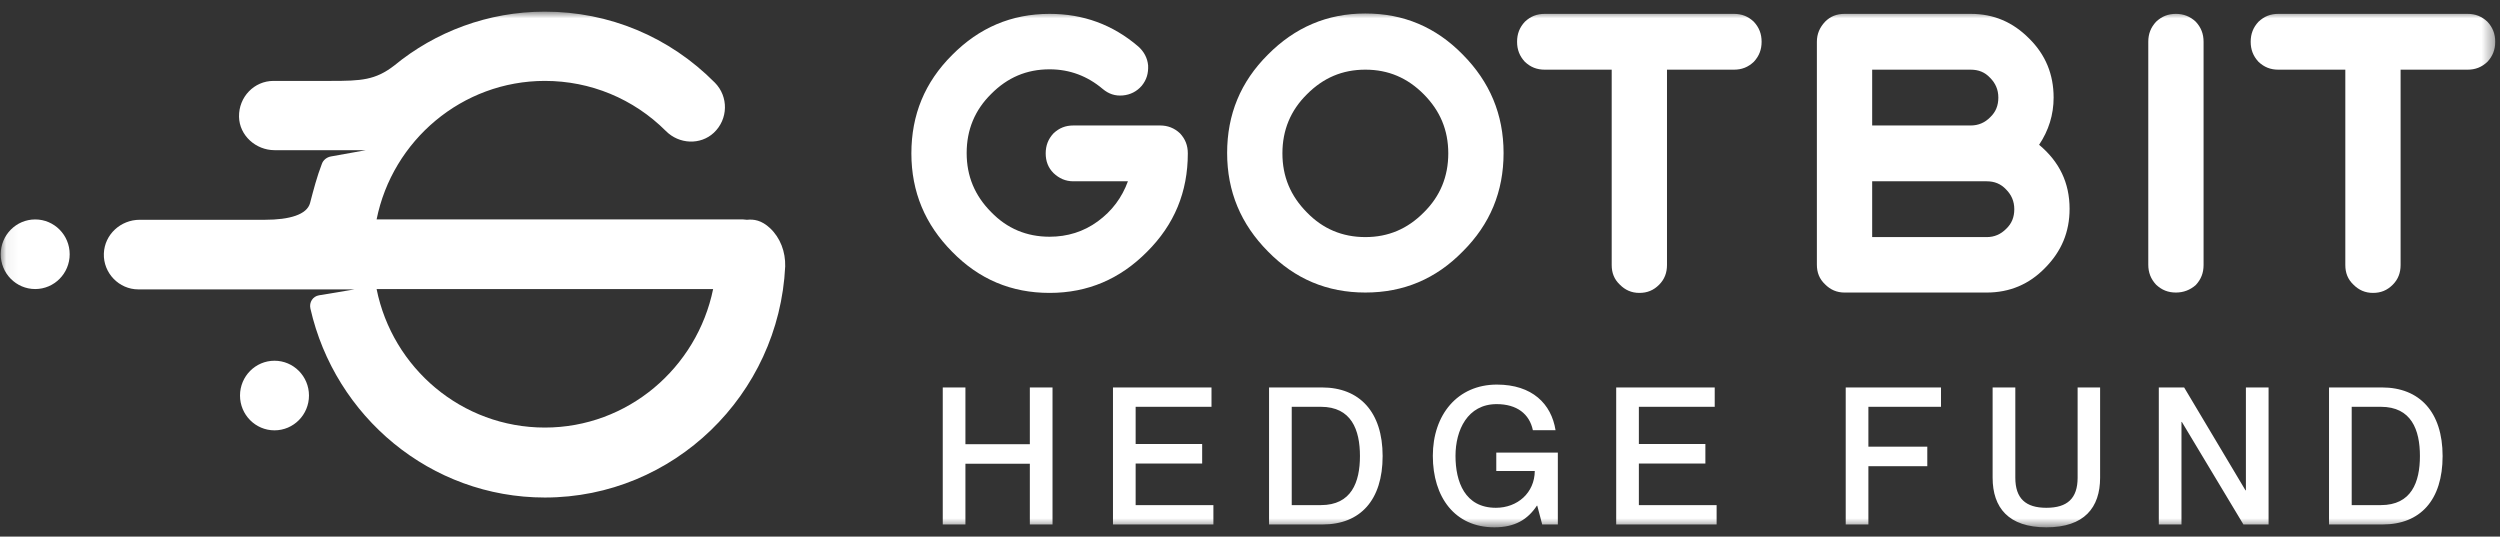 <svg width="205" height="44" viewBox="0 0 205 44" fill="none" xmlns="http://www.w3.org/2000/svg">
<rect x="0" y="0" width="205" height="44" fill="#333333" stroke="none"/>
<mask id="mask0_56_220" style="mask-type:luminance" maskUnits="userSpaceOnUse" x="0" y="0" width="205" height="44">
<path d="M204.608 0.955H0.059V43.321H204.608V0.955Z" fill="white"/>
</mask>
<g mask="url(#mask0_56_220)">
<path d="M77.306 31.771V43.006H79.165V38.025H84.447V43.006H86.307V31.771H84.447V36.422H79.165V31.771H77.306ZM93.123 36.407V33.358H99.343V31.771H91.264V43.006H99.499V41.419H93.123V38.009H98.577V36.407H93.123ZM104.062 43.006H108.453C111.547 43.006 113.376 41.01 113.376 37.396C113.376 33.782 111.485 31.771 108.406 31.771H104.062V43.006ZM105.922 33.358H108.313C110.813 33.358 111.516 35.244 111.516 37.396C111.516 39.549 110.813 41.419 108.313 41.419H105.922V33.358ZM125.695 35.275H127.555C127.211 33.123 125.649 31.536 122.742 31.536C119.523 31.536 117.492 34.002 117.492 37.381C117.492 40.775 119.304 43.241 122.539 43.241C124.227 43.241 125.274 42.597 126.024 41.466H126.055L126.461 43.006H127.743V37.114H122.695V38.622H125.852C125.836 40.413 124.43 41.639 122.664 41.639C120.117 41.639 119.351 39.502 119.351 37.381C119.351 35.275 120.336 33.138 122.726 33.138C124.383 33.138 125.414 33.94 125.695 35.275ZM134.387 36.407V33.358H140.607V31.771H132.528V43.006H140.763V41.419H134.387V38.009H139.841V36.407H134.387ZM153.208 36.627V33.358H159.162V31.771H151.349V43.006H153.208V38.229H158.038V36.627H153.208ZM172.209 39.172V31.771H170.365V39.172C170.365 40.869 169.522 41.639 167.802 41.639C166.099 41.639 165.256 40.869 165.256 39.172V31.771H163.395V39.172C163.395 41.623 164.692 43.241 167.802 43.241C170.913 43.241 172.209 41.623 172.209 39.172ZM177.022 43.006H178.881V34.599H178.912L183.96 43.006H186.023V31.771H184.164V40.209H184.132L179.1 31.771H177.022V43.006ZM190.98 43.006H195.372C198.465 43.006 200.294 41.01 200.294 37.396C200.294 33.782 198.402 31.771 195.325 31.771H190.98V43.006ZM192.839 33.358H195.231C197.73 33.358 198.434 35.244 198.434 37.396C198.434 39.549 197.73 41.419 195.231 41.419H192.839V33.358Z" fill="white"/>
<path d="M95.134 10.289C95.744 10.289 96.297 10.495 96.761 10.935C97.198 11.404 97.401 11.932 97.401 12.577C97.401 15.746 96.297 18.415 94.059 20.644C91.85 22.874 89.206 24.018 86.067 24.018C82.928 24.018 80.284 22.903 78.075 20.644C75.866 18.415 74.733 15.746 74.733 12.577C74.733 9.409 75.837 6.74 78.075 4.51C80.284 2.281 82.928 1.137 86.067 1.137C88.828 1.137 91.24 2.017 93.332 3.806C93.797 4.217 94.088 4.745 94.146 5.361C94.175 6.006 94.03 6.534 93.623 7.033C93.216 7.502 92.693 7.766 92.083 7.825C91.443 7.884 90.92 7.708 90.426 7.297C89.177 6.241 87.723 5.684 86.067 5.684C84.178 5.684 82.609 6.358 81.272 7.708C79.935 9.028 79.266 10.641 79.266 12.548C79.266 14.455 79.935 16.039 81.272 17.388C82.579 18.738 84.178 19.412 86.067 19.412C87.52 19.412 88.857 19.002 90.019 18.151C91.182 17.3 91.996 16.215 92.489 14.866H88.014C87.375 14.866 86.852 14.631 86.386 14.191C85.951 13.751 85.747 13.223 85.747 12.577C85.747 11.932 85.951 11.404 86.386 10.935C86.852 10.495 87.375 10.289 88.014 10.289H95.134Z" fill="white"/>
<path d="M111.959 23.988C108.82 23.988 106.176 22.873 103.967 20.614C101.758 18.385 100.625 15.715 100.625 12.547C100.625 9.379 101.729 6.709 103.967 4.48C106.176 2.251 108.82 1.106 111.959 1.106C115.097 1.106 117.742 2.221 119.951 4.48C122.159 6.709 123.293 9.379 123.293 12.547C123.293 15.715 122.188 18.385 119.951 20.614C117.742 22.873 115.097 23.988 111.959 23.988ZM111.959 5.712C110.07 5.712 108.501 6.387 107.164 7.736C105.827 9.056 105.158 10.67 105.158 12.576C105.158 14.483 105.827 16.067 107.164 17.417C108.471 18.766 110.07 19.441 111.959 19.441C113.848 19.441 115.417 18.766 116.754 17.417C118.091 16.097 118.759 14.483 118.759 12.576C118.759 10.67 118.091 9.086 116.754 7.736C115.417 6.387 113.848 5.712 111.959 5.712Z" fill="white"/>
<path d="M126.667 5.713C126.027 5.713 125.504 5.508 125.039 5.068C124.603 4.598 124.4 4.07 124.4 3.425C124.4 2.779 124.603 2.251 125.039 1.782C125.504 1.342 126.027 1.137 126.667 1.137H142.186C142.825 1.137 143.348 1.342 143.813 1.782C144.249 2.251 144.452 2.779 144.452 3.425C144.452 4.07 144.249 4.598 143.813 5.068C143.348 5.508 142.825 5.713 142.186 5.713H136.693V21.73C136.693 22.375 136.489 22.903 136.053 23.343C135.589 23.813 135.065 24.018 134.426 24.018C133.787 24.018 133.264 23.783 132.828 23.343C132.363 22.903 132.159 22.375 132.159 21.73V5.713H126.667Z" fill="white"/>
<path d="M161.598 1.137C163.487 1.137 165.055 1.811 166.393 3.161C167.73 4.481 168.397 6.094 168.397 8.001C168.397 9.409 167.99 10.7 167.206 11.873C168.863 13.252 169.706 14.983 169.706 17.124C169.706 19.031 169.037 20.615 167.7 21.965C166.393 23.314 164.795 23.989 162.906 23.989H151.252C150.613 23.989 150.089 23.754 149.654 23.314C149.188 22.874 148.984 22.346 148.984 21.701V3.425C148.984 2.779 149.218 2.251 149.654 1.782C150.089 1.342 150.613 1.137 151.252 1.137H161.598ZM153.518 10.289H161.598C162.237 10.289 162.761 10.055 163.196 9.615C163.66 9.174 163.864 8.646 163.864 8.001C163.864 7.356 163.632 6.828 163.196 6.388C162.761 5.918 162.237 5.713 161.598 5.713H153.518V10.289ZM162.906 19.442C163.545 19.442 164.067 19.207 164.504 18.767C164.968 18.327 165.172 17.799 165.172 17.154C165.172 16.508 164.94 15.98 164.504 15.54C164.067 15.071 163.545 14.866 162.906 14.866H153.518V19.442H162.906Z" fill="white"/>
<path d="M178.427 23.989C177.786 23.989 177.264 23.783 176.799 23.343C176.363 22.874 176.159 22.346 176.159 21.701V3.425C176.159 2.779 176.363 2.251 176.799 1.782C177.264 1.342 177.786 1.137 178.427 1.137C179.036 1.137 179.589 1.342 180.054 1.782C180.49 2.251 180.693 2.779 180.693 3.425V21.73C180.693 22.375 180.49 22.903 180.054 23.373C179.589 23.783 179.036 23.989 178.427 23.989Z" fill="white"/>
<path d="M186.823 5.713C186.183 5.713 185.661 5.508 185.196 5.068C184.76 4.598 184.556 4.07 184.556 3.425C184.556 2.779 184.76 2.251 185.196 1.782C185.661 1.342 186.183 1.137 186.823 1.137H202.341C202.981 1.137 203.504 1.342 203.969 1.782C204.405 2.251 204.608 2.779 204.608 3.425C204.608 4.07 204.405 4.598 203.969 5.068C203.504 5.508 202.981 5.713 202.341 5.713H196.849V21.73C196.849 22.375 196.646 22.903 196.21 23.343C195.745 23.813 195.222 24.018 194.582 24.018C193.943 24.018 193.42 23.783 192.983 23.343C192.519 22.903 192.316 22.375 192.316 21.73V5.713H186.823Z" fill="white"/>
<path d="M2.887 23.702C4.448 23.702 5.714 22.424 5.714 20.848C5.714 19.271 4.448 17.994 2.887 17.994C1.325 17.994 0.059 19.271 0.059 20.848C0.059 22.424 1.325 23.702 2.887 23.702Z" fill="white"/>
<path d="M22.508 35.288C24.07 35.288 25.336 34.01 25.336 32.434C25.336 30.858 24.07 29.58 22.508 29.58C20.947 29.58 19.681 30.858 19.681 32.434C19.681 34.01 20.947 35.288 22.508 35.288Z" fill="white"/>
<path d="M63.142 18.707C62.435 18.05 61.813 17.965 61.248 18.022C61.135 18.022 61.05 17.993 60.937 17.993H30.881C32.182 11.515 37.893 6.634 44.679 6.634C48.411 6.634 51.946 8.09 54.603 10.744C55.678 11.829 57.431 11.914 58.533 10.887C59.721 9.774 59.749 7.918 58.618 6.777C54.886 3.01 49.938 0.955 44.679 0.955C40.014 0.955 35.688 2.61 32.323 5.378C30.768 6.577 29.609 6.634 27.149 6.634H22.427C20.844 6.634 19.571 7.947 19.6 9.574C19.628 11.115 20.985 12.314 22.512 12.314H30.005L27.149 12.827C26.81 12.884 26.499 13.113 26.386 13.455C25.99 14.483 25.707 15.567 25.424 16.652C25.17 17.594 23.756 18.022 21.72 18.022H11.457C9.901 18.022 8.573 19.221 8.516 20.79C8.459 22.389 9.76 23.73 11.343 23.73H29.072L26.159 24.215C25.65 24.301 25.339 24.786 25.453 25.3C27.46 34.147 35.292 40.797 44.679 40.797C55.225 40.797 63.877 32.378 64.386 21.846C64.415 20.648 63.99 19.506 63.142 18.707ZM44.679 35.06C37.865 35.06 32.182 30.18 30.881 23.701H58.477C57.148 30.18 51.465 35.06 44.679 35.06Z" fill="white"/>
</g>
</svg>
